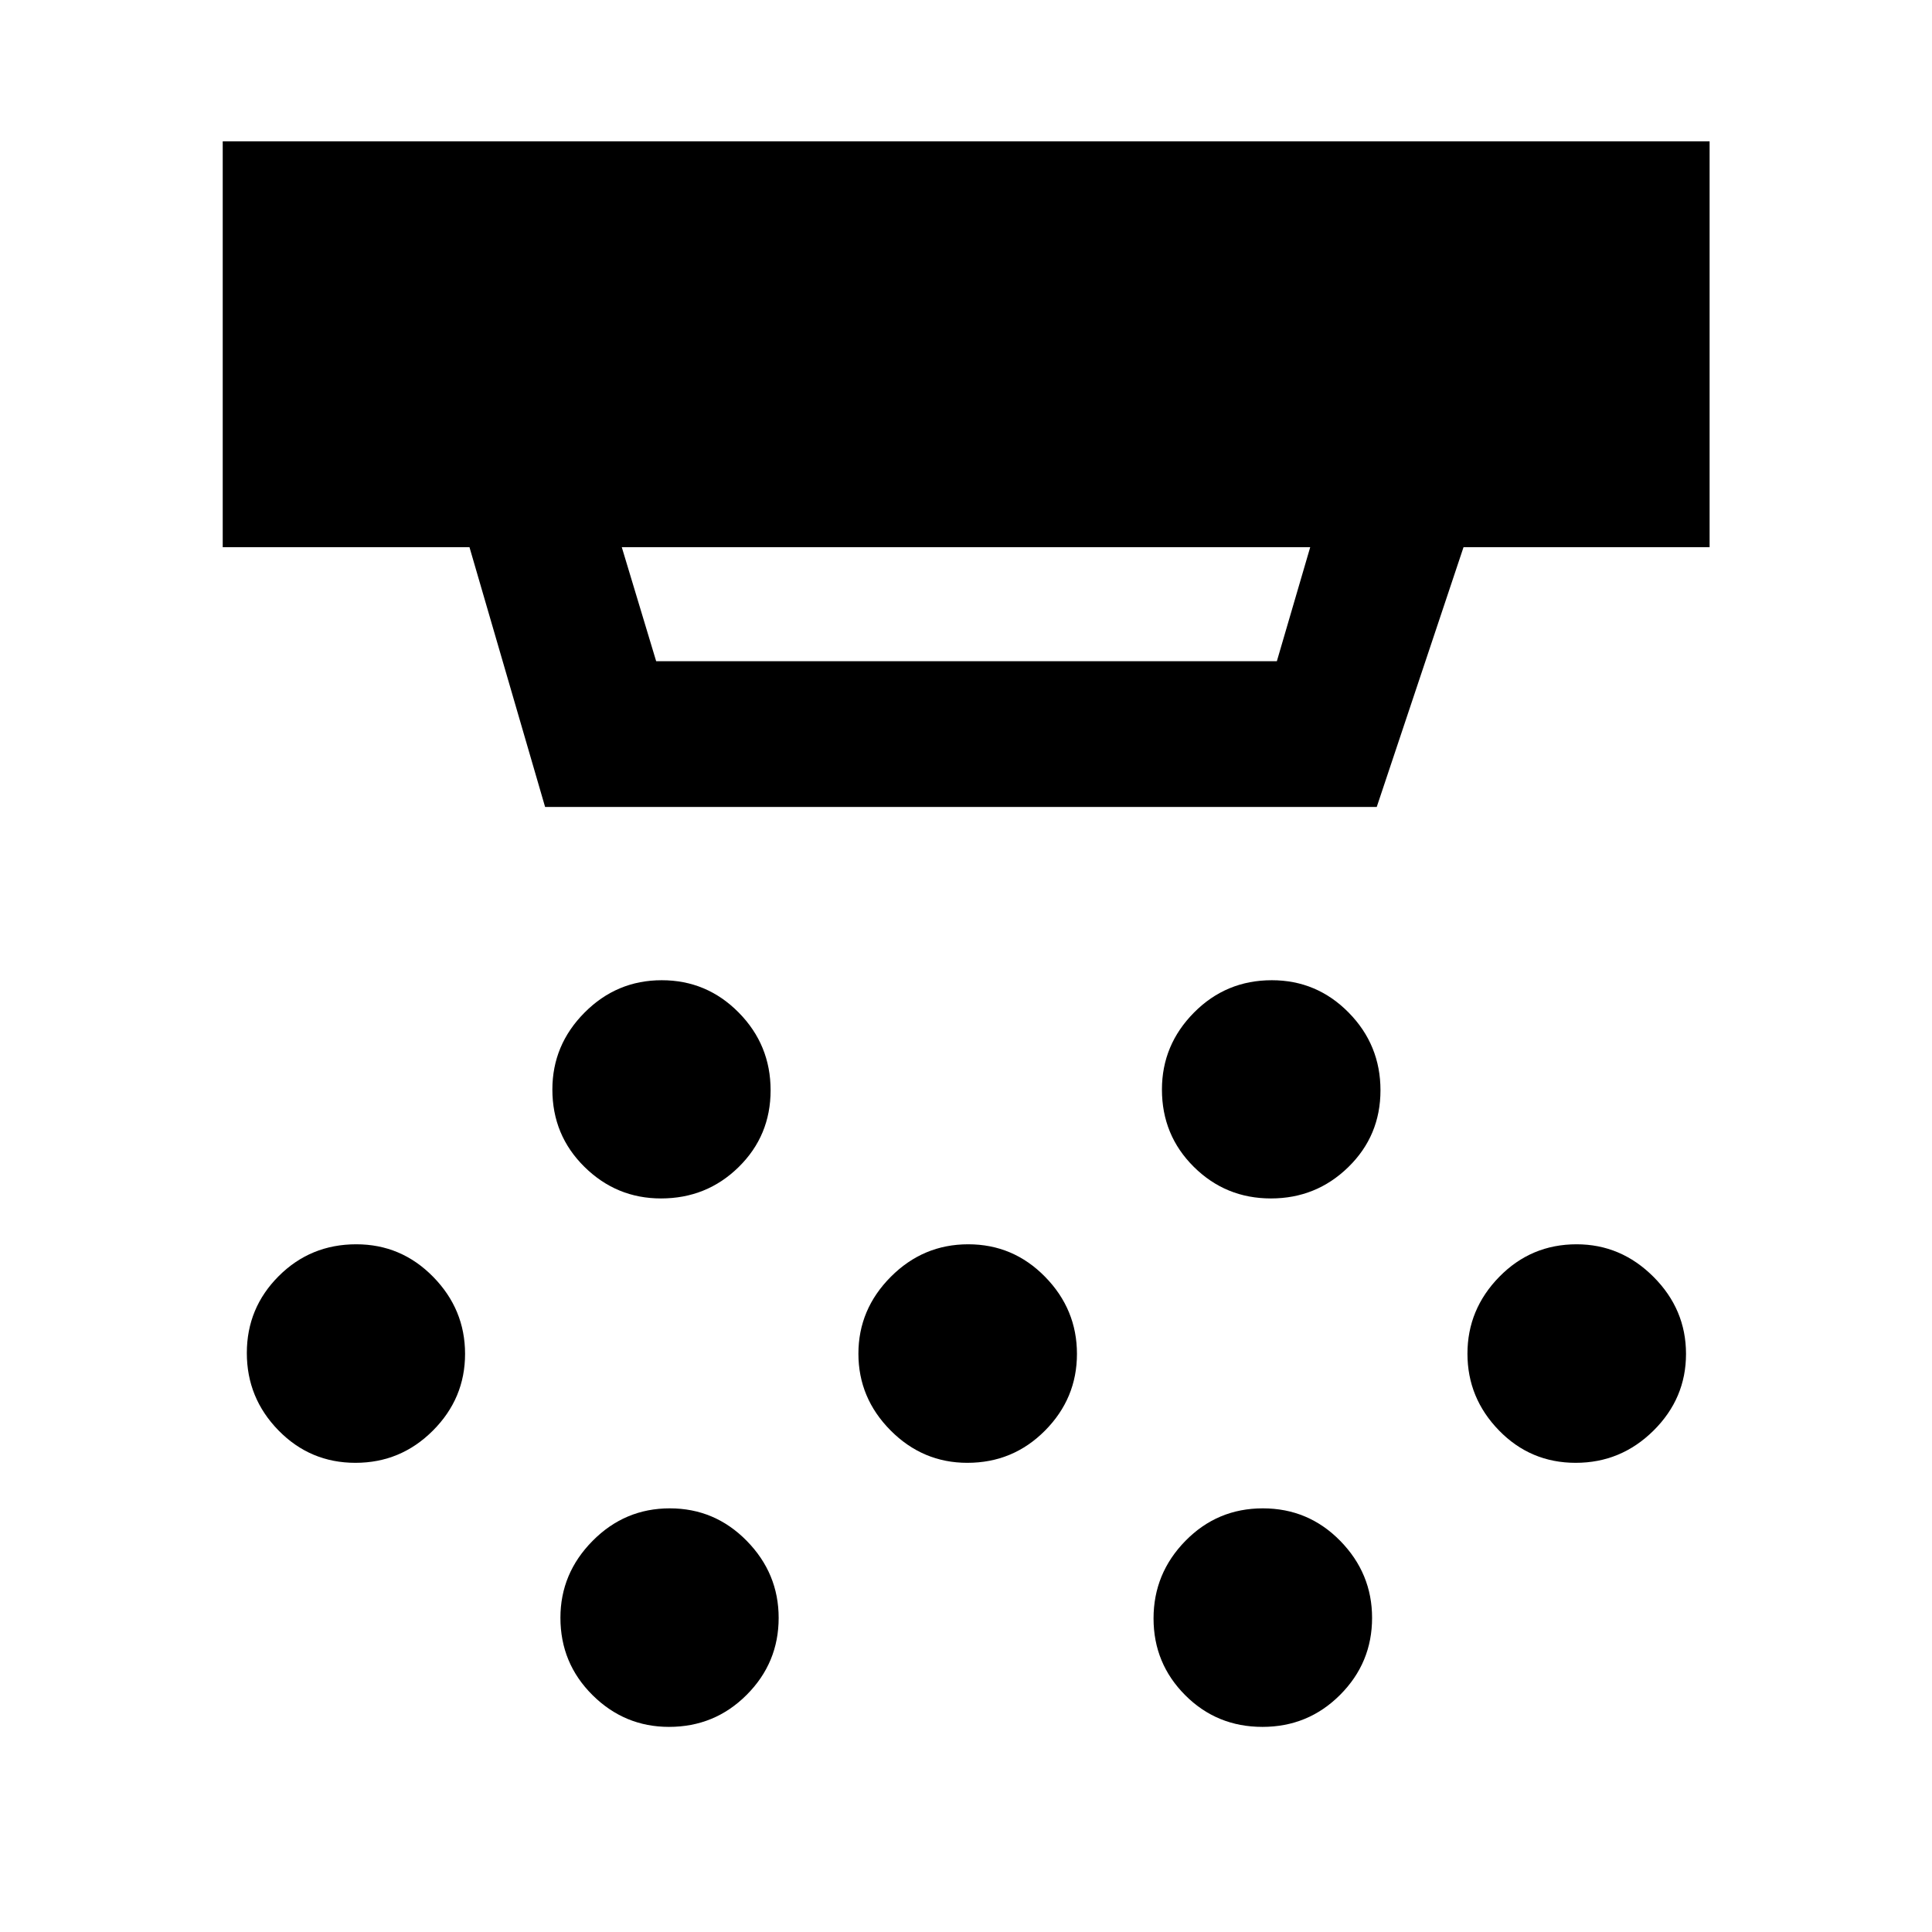 <svg xmlns="http://www.w3.org/2000/svg" height="40" viewBox="0 -960 960 960" width="40"><path d="M328.44-364.5q-22.13 0-38.05-15.71-15.92-15.71-15.92-38.41 0-22.15 15.99-38.23 15.98-16.08 38.36-16.08 22.37 0 38.23 16.05 15.86 16.06 15.86 38.63 0 22.58-15.89 38.17-15.88 15.58-38.58 15.58Zm152.23 131.37q-22.14 0-38.14-16.09-15.99-16.1-15.99-38.14t16.09-38.2q16.09-16.16 38.47-16.16 22.37 0 38.2 16.16 15.83 16.16 15.83 38.3 0 22.14-15.88 38.13-15.89 16-38.58 16ZM332.44-101.92q-22.13 0-38.05-15.82-15.92-15.81-15.92-38.41 0-22.04 15.99-38.2 15.98-16.16 38.36-16.16 22.37 0 38.23 16.15 15.86 16.16 15.86 38.28 0 22.33-15.89 38.24-15.88 15.92-38.58 15.92ZM631.52-364.5q-22.5 0-38.33-15.71-15.83-15.71-15.83-38.41 0-22.15 15.92-38.23 15.93-16.08 38.68-16.08 22.33 0 38.16 16.05 15.83 16.06 15.83 38.63 0 22.58-15.97 38.17-15.96 15.58-38.46 15.58Zm-4.2 262.58q-22.69 0-38.41-15.76-15.72-15.76-15.72-38.13 0-22.38 15.84-38.54t38.46-16.16q22.63 0 38.46 16.15 15.83 16.16 15.83 38.28 0 22.33-15.88 38.24-15.89 15.92-38.58 15.92Zm155.65-131.21q-22.47 0-38.13-16.09-15.67-16.1-15.67-38.14t15.82-38.2q15.82-16.16 38.41-16.16 22.04 0 38.2 16.16 16.17 16.16 16.17 38.3 0 22.14-16.16 38.13-16.17 16-38.64 16Zm-606.34 0q-22.48 0-38.23-16.09-15.75-16.1-15.75-38.47 0-22.37 15.82-38.2 15.82-15.83 38.57-15.83 22.33 0 38.19 16.16t15.86 38.3q0 22.14-15.99 38.13-15.99 16-38.47 16Zm132.33-454.98 17.09 56.67h308.41l16.58-56.67H308.96Zm-38.1 129.09-37.58-129.09H110.67v-201.67h738.82v201.67H727.22l-43.13 129.09H270.86Z"/></svg>
